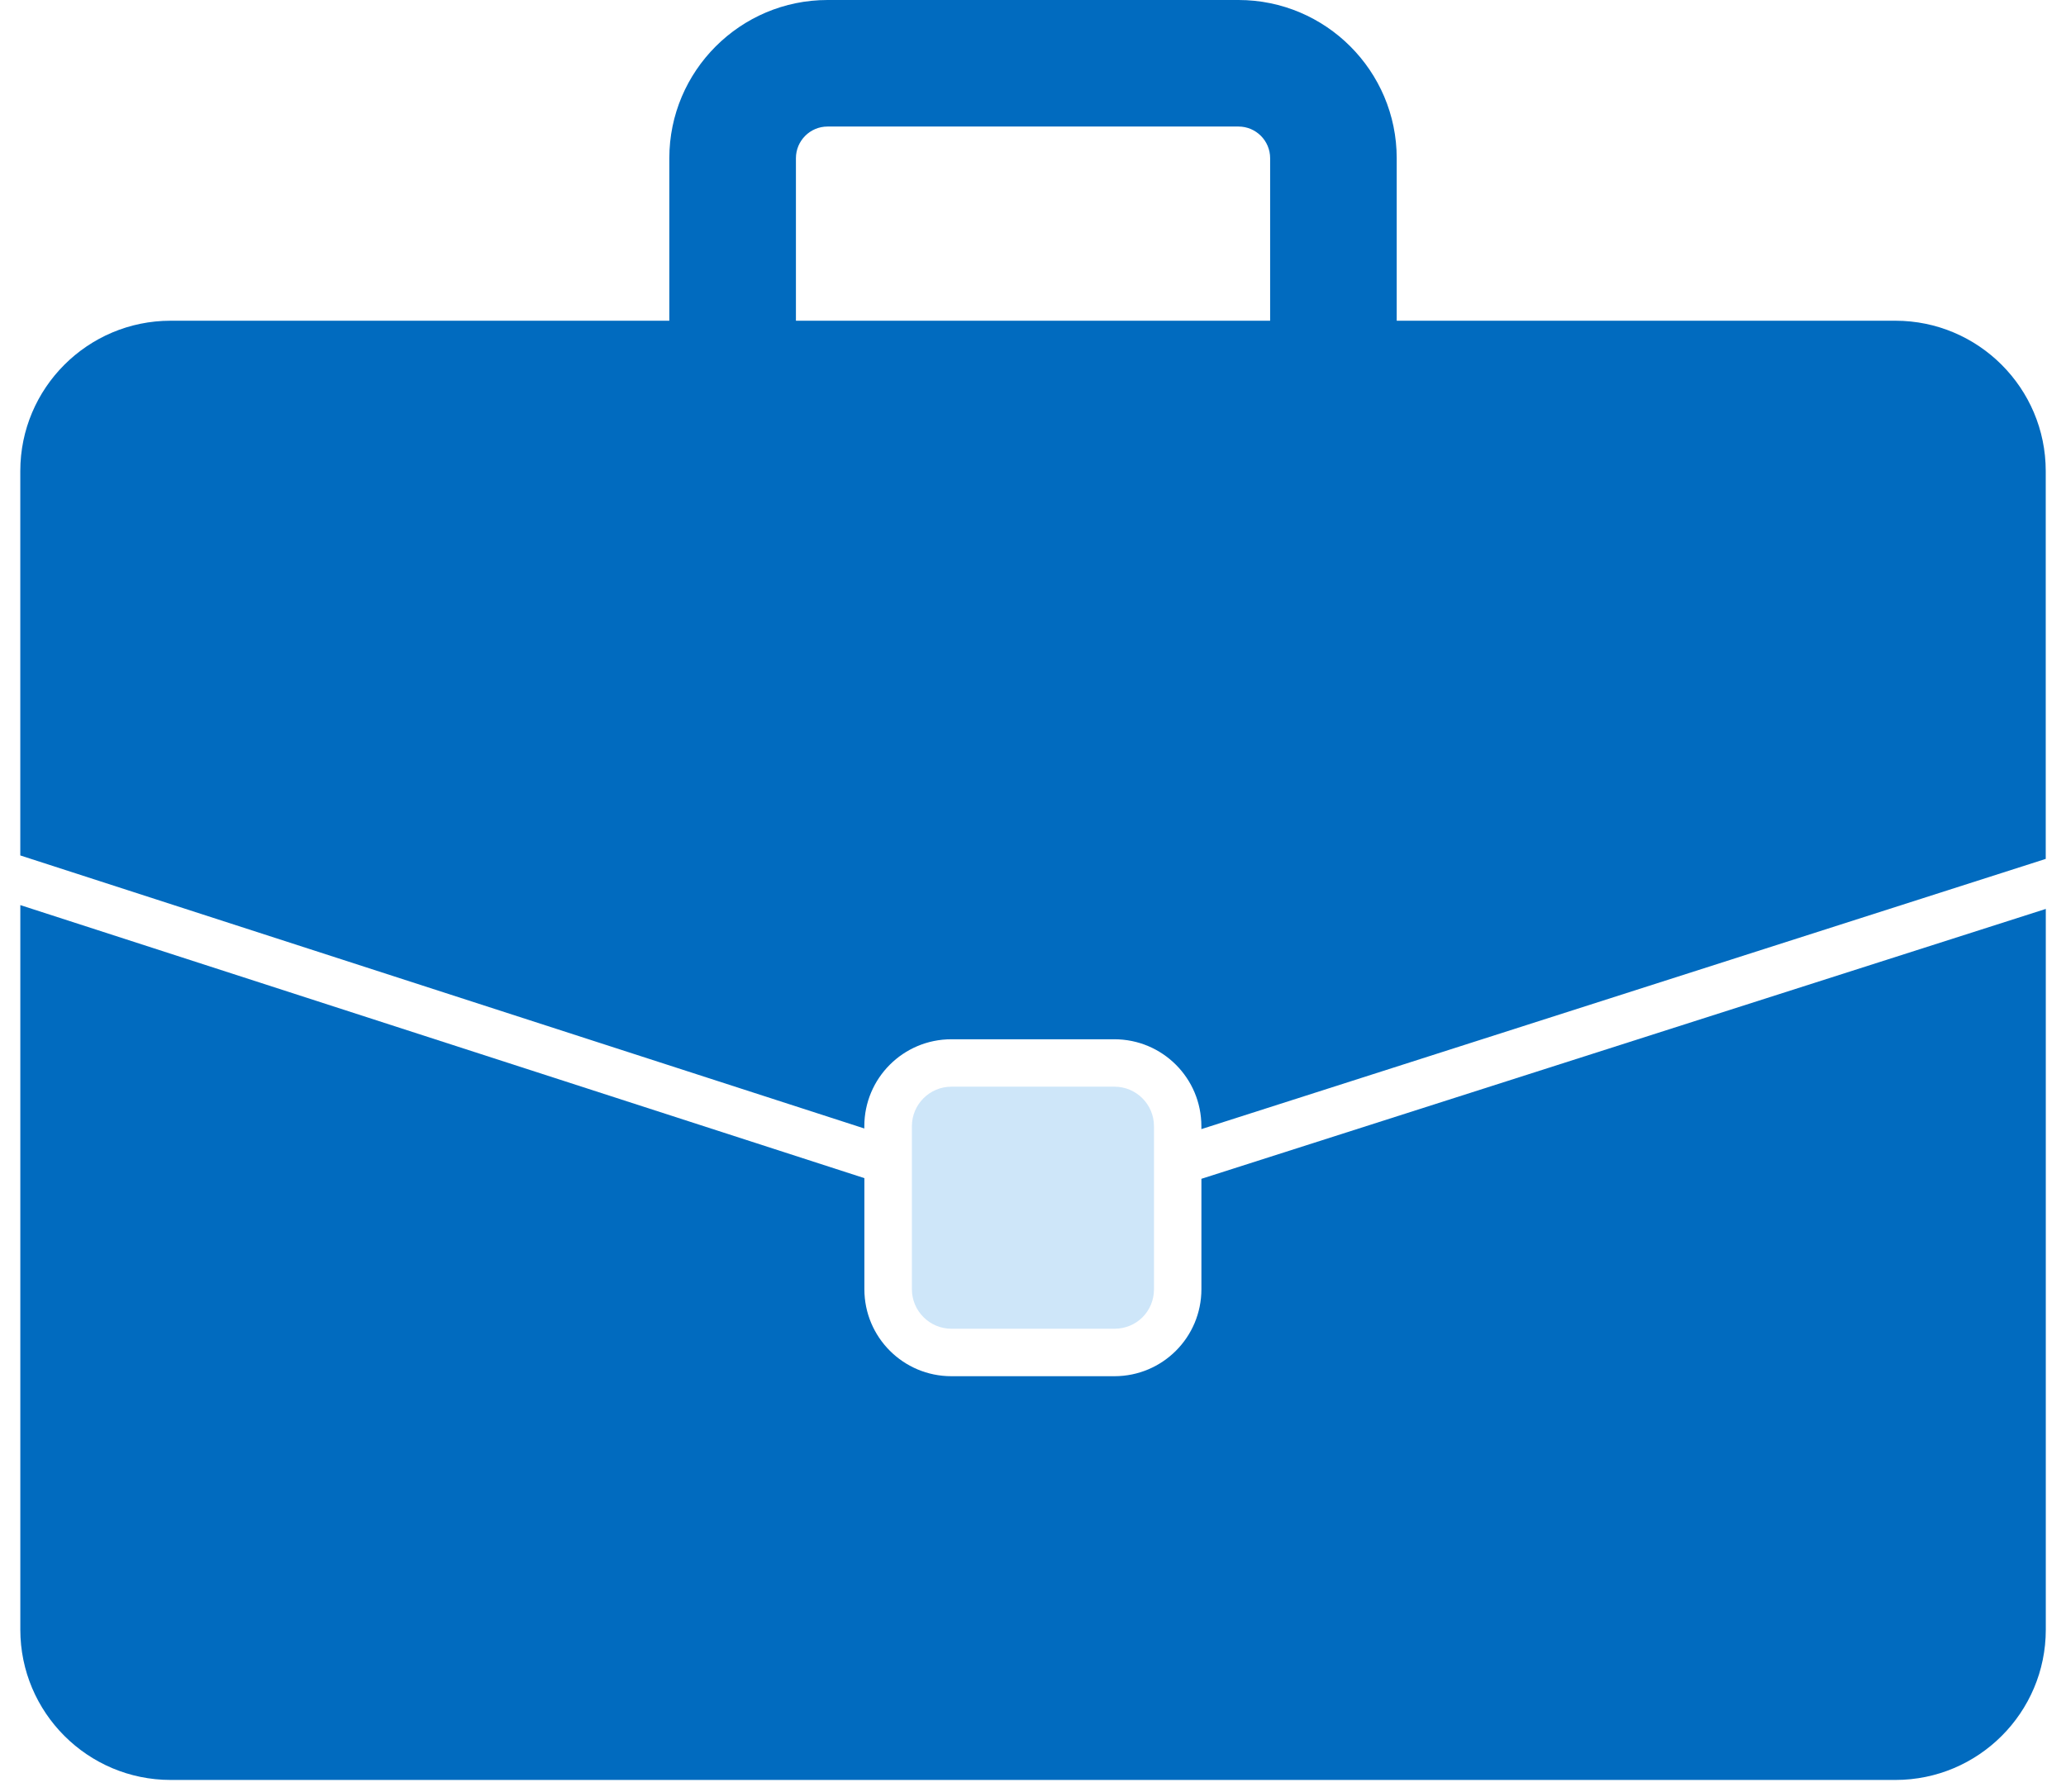 <svg width="68" height="59" viewBox="0 0 68 59" fill="none" xmlns="http://www.w3.org/2000/svg">
<path d="M36.68 43.745C37.409 43.745 37.982 43.172 37.982 42.443V37.078C37.982 36.359 37.399 35.776 36.68 35.776H31.316C30.597 35.776 30.014 36.36 30.014 37.078V42.443C30.014 43.161 30.597 43.745 31.316 43.745H36.68Z" fill="#CEE6F9"/>
<path d="M62.386 10.559H45.971V5.208C45.971 2.336 43.634 0 40.763 0H27.238C24.366 0 22.03 2.337 22.03 5.208V10.559H5.616C2.886 10.559 0.668 12.777 0.668 15.507V28.163L28.448 37.152V37.079C28.448 35.496 29.73 34.215 31.313 34.215H36.677C38.261 34.215 39.542 35.496 39.542 37.079V37.173L67.333 28.277V15.507C67.333 12.778 65.114 10.559 62.385 10.559L62.386 10.559ZM26.197 10.559V5.208C26.197 4.634 26.664 4.166 27.238 4.166H40.764C41.338 4.166 41.805 4.633 41.805 5.208V10.559H26.197Z" fill="#016BBF"/>
<path d="M39.543 42.444C39.543 44.027 38.262 45.308 36.679 45.308H31.314C29.731 45.308 28.45 44.027 28.45 42.444V38.787L0.669 29.798V53.652C0.669 56.382 2.888 58.6 5.617 58.6H62.387C65.116 58.6 67.335 56.382 67.335 53.652V29.924L39.543 38.809L39.543 42.444Z" fill="#016BBF"/>
</svg>
